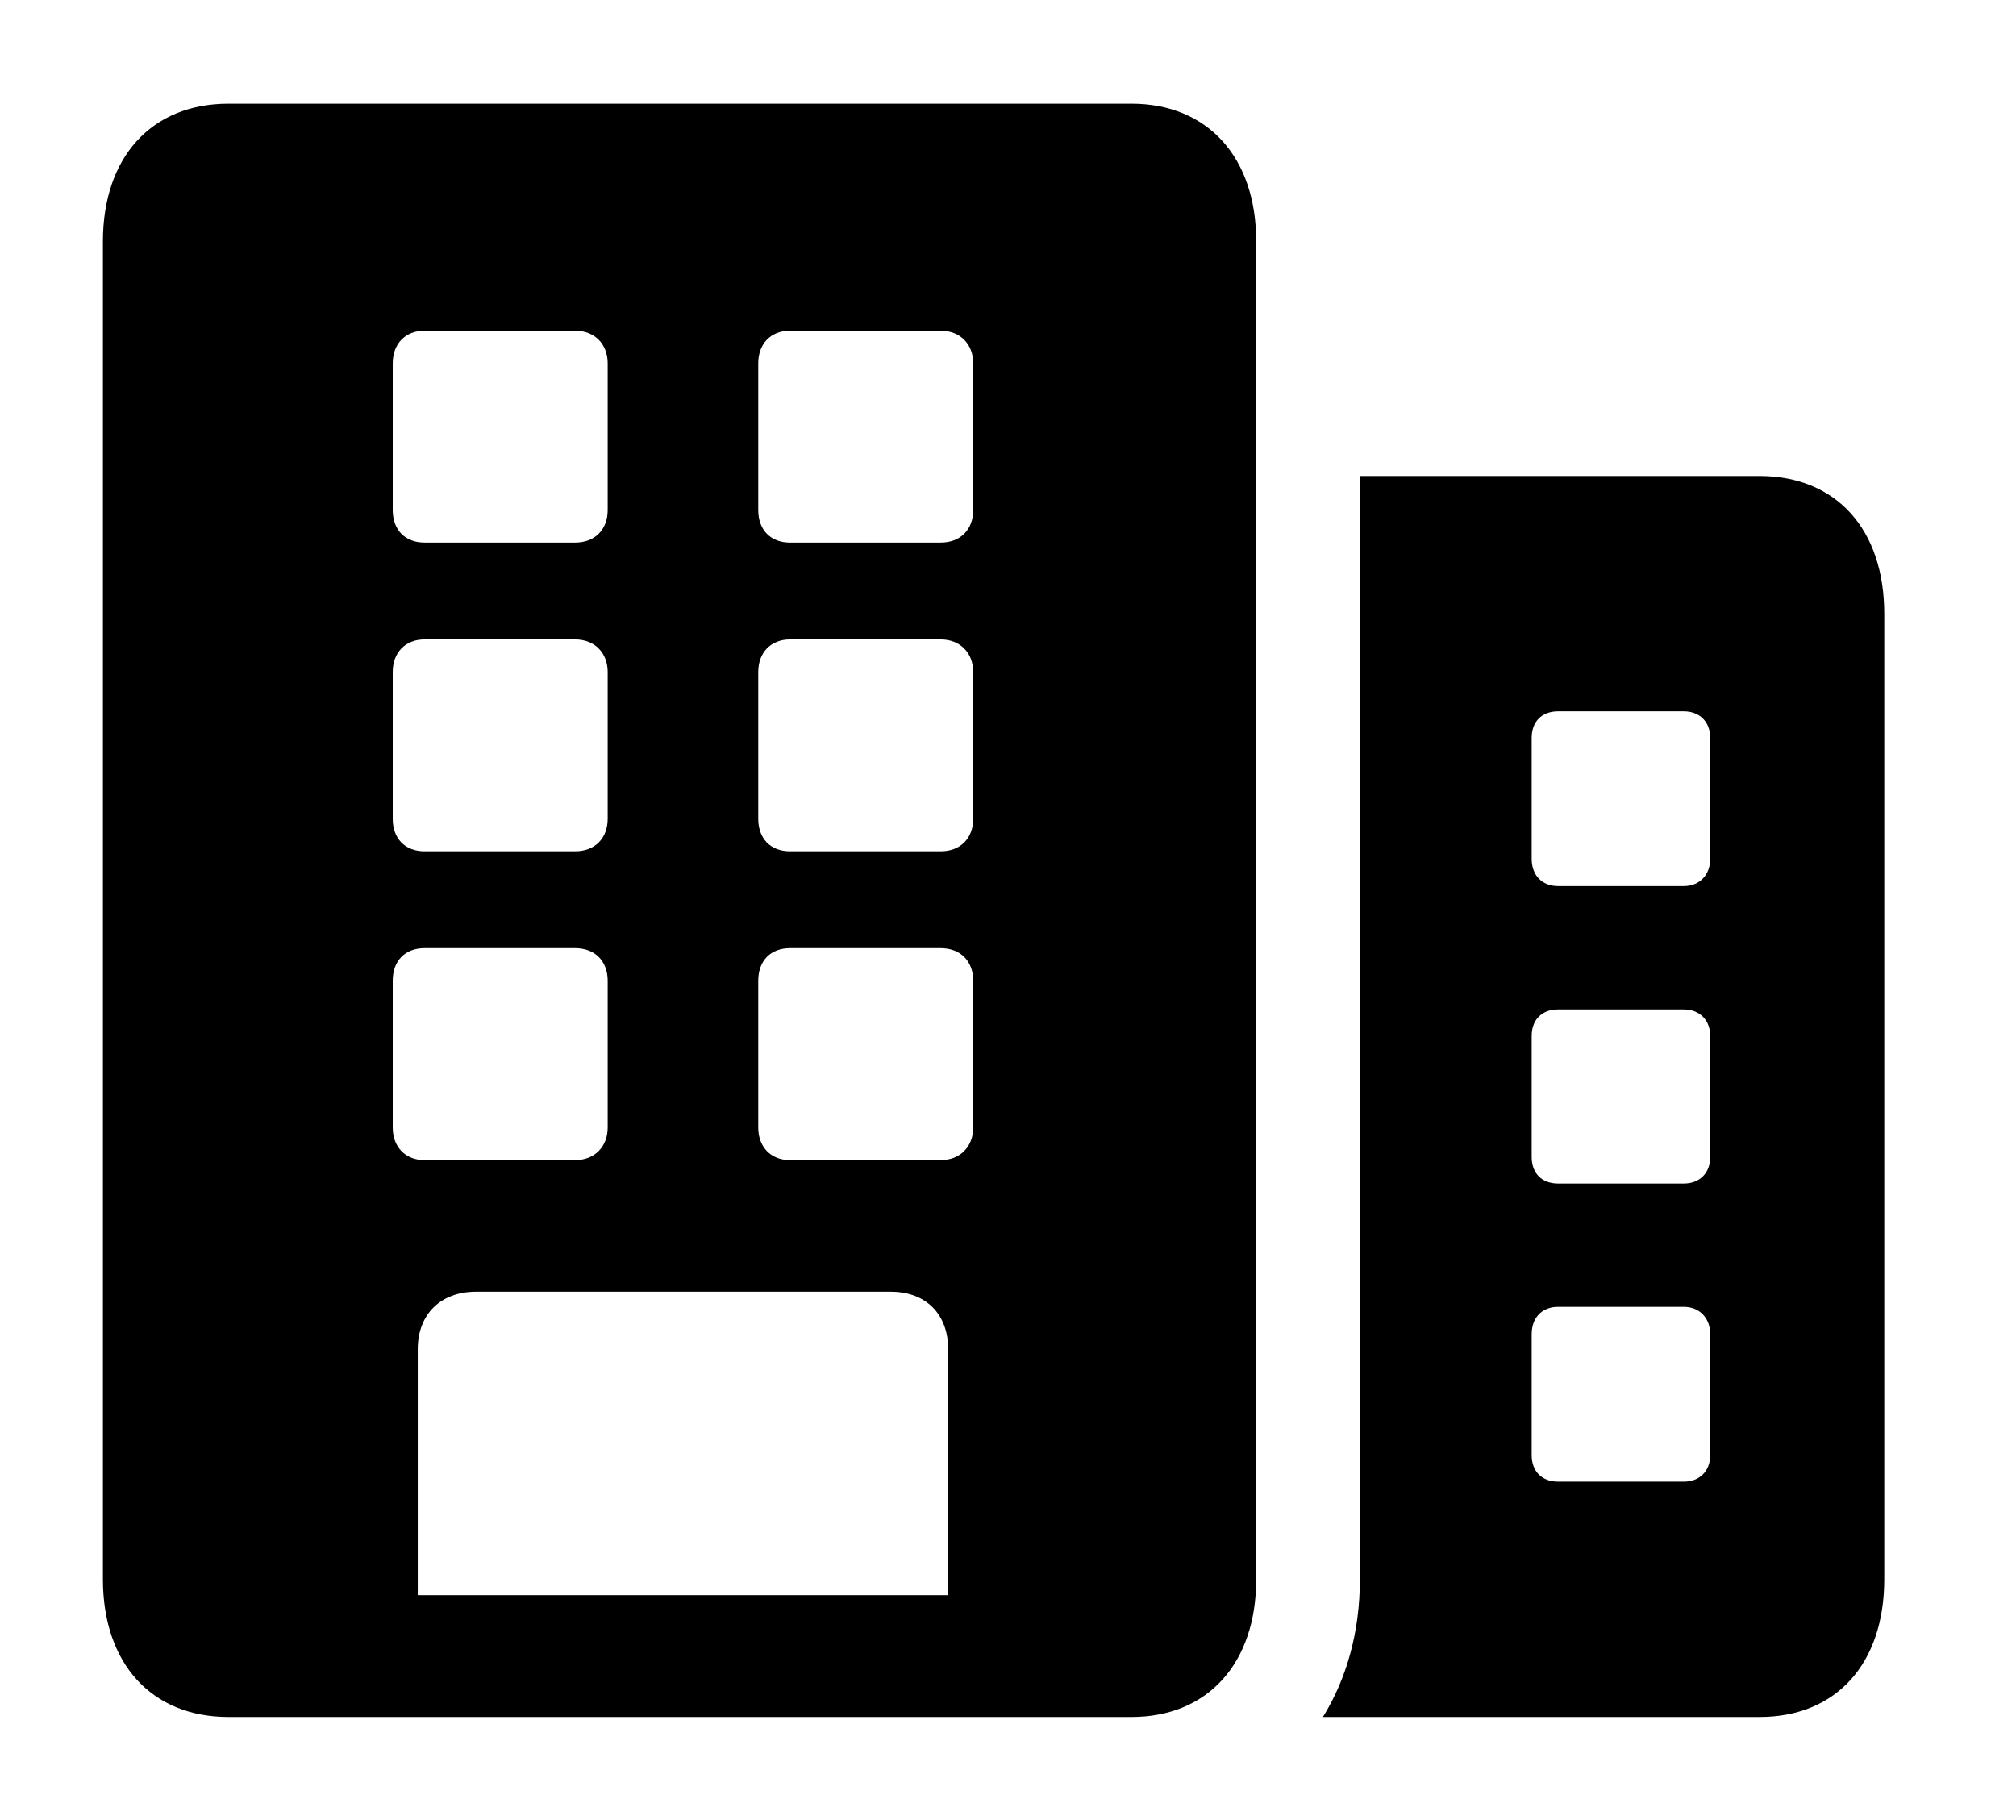 <svg version="1.1" xmlns="http://www.w3.org/2000/svg" xmlns:xlink="http://www.w3.org/1999/xlink" width="26.016" height="23.486" viewBox="0 0 26.016 23.486">
 <g>
  <rect height="23.486" opacity="0" width="26.016" x="0" y="0"/>
  <path d="M24.316 7.92L24.316 20.381C24.316 21.465 23.701 22.158 22.705 22.158L17.072 22.158C17.38 21.662 17.549 21.054 17.549 20.381L17.549 6.143L22.705 6.143C23.701 6.143 24.316 6.836 24.316 7.92ZM20.107 16.865C19.893 16.865 19.766 17.012 19.766 17.217L19.766 18.779C19.766 18.984 19.893 19.121 20.107 19.121L21.729 19.121C21.934 19.121 22.07 18.984 22.07 18.779L22.07 17.217C22.07 17.012 21.934 16.865 21.729 16.865ZM20.107 13.027C19.893 13.027 19.766 13.164 19.766 13.369L19.766 14.932C19.766 15.137 19.893 15.273 20.107 15.273L21.729 15.273C21.934 15.273 22.07 15.137 22.07 14.932L22.07 13.369C22.07 13.164 21.934 13.027 21.729 13.027ZM20.107 9.18C19.893 9.18 19.766 9.316 19.766 9.521L19.766 11.084C19.766 11.289 19.893 11.435 20.107 11.435L21.729 11.435C21.934 11.435 22.07 11.289 22.07 11.084L22.07 9.521C22.07 9.316 21.934 9.18 21.729 9.18Z" fill="currentColor"/>
  <path d="M1.328 20.381C1.328 21.465 1.953 22.158 2.949 22.158L14.6 22.158C15.586 22.158 16.211 21.465 16.211 20.381L16.211 3.115C16.211 2.031 15.586 1.338 14.6 1.338L2.949 1.338C1.953 1.338 1.328 2.031 1.328 3.115ZM5.391 20.586L5.391 17.412C5.391 16.963 5.684 16.67 6.143 16.67L11.494 16.67C11.953 16.67 12.236 16.963 12.236 17.412L12.236 20.586ZM5.068 6.582L5.068 4.688C5.068 4.443 5.225 4.268 5.479 4.268L7.422 4.268C7.676 4.268 7.842 4.443 7.842 4.688L7.842 6.582C7.842 6.836 7.676 7.002 7.422 7.002L5.479 7.002C5.225 7.002 5.068 6.836 5.068 6.582ZM9.785 6.582L9.785 4.688C9.785 4.443 9.941 4.268 10.195 4.268L12.139 4.268C12.393 4.268 12.559 4.443 12.559 4.688L12.559 6.582C12.559 6.836 12.393 7.002 12.139 7.002L10.195 7.002C9.941 7.002 9.785 6.836 9.785 6.582ZM5.068 10.566L5.068 8.672C5.068 8.428 5.225 8.252 5.479 8.252L7.422 8.252C7.676 8.252 7.842 8.428 7.842 8.672L7.842 10.566C7.842 10.82 7.676 10.986 7.422 10.986L5.479 10.986C5.225 10.986 5.068 10.82 5.068 10.566ZM9.785 10.566L9.785 8.672C9.785 8.428 9.941 8.252 10.195 8.252L12.139 8.252C12.393 8.252 12.559 8.428 12.559 8.672L12.559 10.566C12.559 10.82 12.393 10.986 12.139 10.986L10.195 10.986C9.941 10.986 9.785 10.82 9.785 10.566ZM5.068 14.551L5.068 12.656C5.068 12.402 5.225 12.236 5.479 12.236L7.422 12.236C7.676 12.236 7.842 12.402 7.842 12.656L7.842 14.551C7.842 14.795 7.676 14.971 7.422 14.971L5.479 14.971C5.225 14.971 5.068 14.795 5.068 14.551ZM9.785 14.551L9.785 12.656C9.785 12.402 9.941 12.236 10.195 12.236L12.139 12.236C12.393 12.236 12.559 12.402 12.559 12.656L12.559 14.551C12.559 14.795 12.393 14.971 12.139 14.971L10.195 14.971C9.941 14.971 9.785 14.795 9.785 14.551Z" fill="currentColor"/>
 </g>
</svg>
